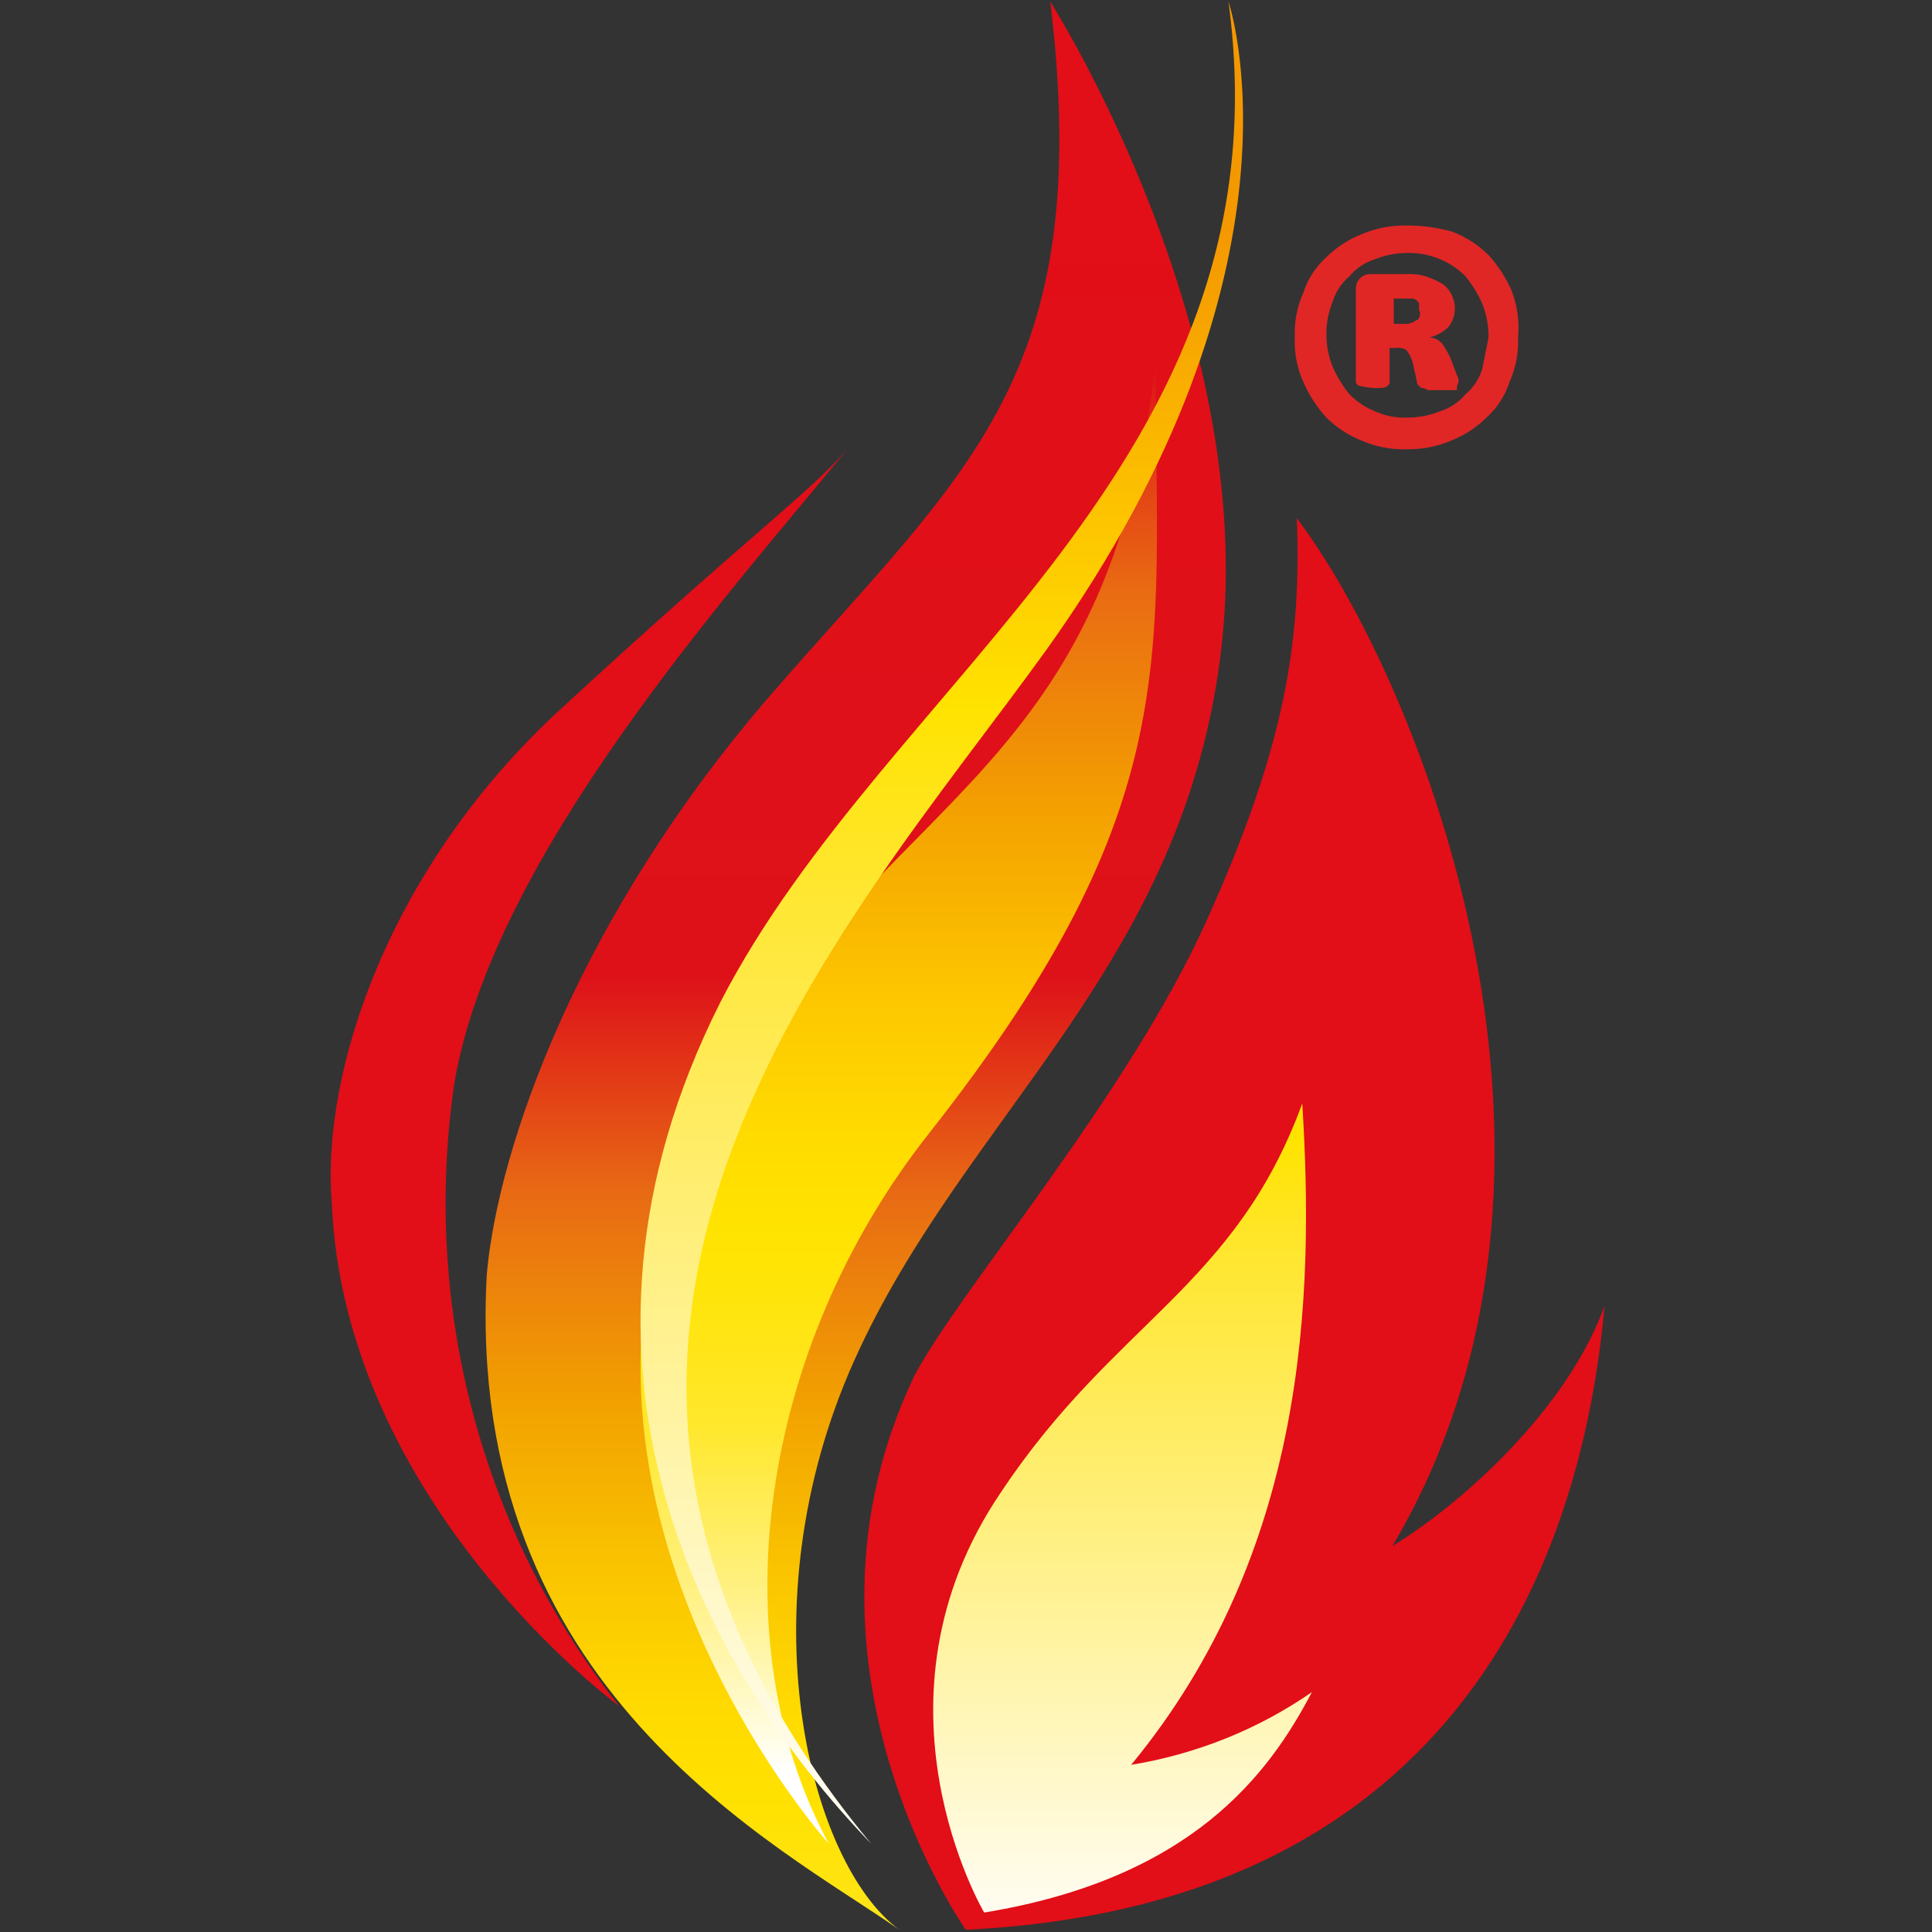 <svg xmlns="http://www.w3.org/2000/svg" width="24" height="24" viewBox="0 0 400 400">
  <rect x="0" y="0" width="400" height="400" fill="#333333" stroke="none"/>
  <defs>
    <linearGradient id="icon-fhir-a" x1="50.006%" x2="50.006%" y1="119.039%" y2="8.638%">
      <stop offset="0%" stop-color="#FFF"/>
      <stop offset="4%" stop-color="#FFF7BC"/>
      <stop offset="8%" stop-color="#FFF083"/>
      <stop offset="12%" stop-color="#FFEB54"/>
      <stop offset="15%" stop-color="#FFE72F"/>
      <stop offset="19%" stop-color="#FFE415"/>
      <stop offset="22%" stop-color="#FFE206"/>
      <stop offset="24%" stop-color="#FFE100"/>
      <stop offset="28%" stop-color="#FFDA00"/>
      <stop offset="34%" stop-color="#FAC600"/>
      <stop offset="42%" stop-color="#F2A200"/>
      <stop offset="52%" stop-color="#E86A14"/>
      <stop offset="62%" stop-color="#DE1119"/>
      <stop offset="100%" stop-color="#E20E18"/>
    </linearGradient>
    <linearGradient id="icon-fhir-b" x1="49.978%" x2="49.978%" y1="1716.568%" y2="1589.042%">
      <stop offset="0%" stop-color="#FFF"/>
      <stop offset="4%" stop-color="#FFF7BC"/>
      <stop offset="8%" stop-color="#FFF083"/>
      <stop offset="12%" stop-color="#FFEB54"/>
      <stop offset="15%" stop-color="#FFE72F"/>
      <stop offset="19%" stop-color="#FFE415"/>
      <stop offset="22%" stop-color="#FFE206"/>
      <stop offset="24%" stop-color="#FFE100"/>
      <stop offset="28%" stop-color="#FFDA00"/>
      <stop offset="34%" stop-color="#FAC600"/>
      <stop offset="42%" stop-color="#F2A200"/>
      <stop offset="52%" stop-color="#E86A14"/>
      <stop offset="62%" stop-color="#DE1119"/>
      <stop offset="100%" stop-color="#E20E18"/>
    </linearGradient>
    <linearGradient id="icon-fhir-c" x1="49.988%" x2="49.988%" y1="1584.277%" y2="1423.609%">
      <stop offset="0%" stop-color="#FFF"/>
      <stop offset="4%" stop-color="#FFF7BC"/>
      <stop offset="8%" stop-color="#FFF083"/>
      <stop offset="12%" stop-color="#FFEB54"/>
      <stop offset="15%" stop-color="#FFE72F"/>
      <stop offset="19%" stop-color="#FFE415"/>
      <stop offset="22%" stop-color="#FFE206"/>
      <stop offset="24%" stop-color="#FFE100"/>
      <stop offset="28%" stop-color="#FFDA00"/>
      <stop offset="34%" stop-color="#FAC600"/>
      <stop offset="42%" stop-color="#F2A200"/>
      <stop offset="52%" stop-color="#E86A14"/>
      <stop offset="62%" stop-color="#DE1119"/>
      <stop offset="100%" stop-color="#E20E18"/>
    </linearGradient>
    <linearGradient id="icon-fhir-d" x1="49.99%" x2="49.99%" y1="98.848%" y2="-27.528%">
      <stop offset="0%" stop-color="#FFFCEE"/>
      <stop offset="64%" stop-color="#FFE62E"/>
      <stop offset="75%" stop-color="#FFE300"/>
      <stop offset="81%" stop-color="#FFE100"/>
      <stop offset="85%" stop-color="#FFDB00"/>
      <stop offset="89%" stop-color="#FFD000"/>
      <stop offset="92%" stop-color="#FCC000"/>
      <stop offset="95%" stop-color="#F7AA00"/>
      <stop offset="98%" stop-color="#F18E00"/>
      <stop offset="100%" stop-color="#EC7503"/>
    </linearGradient>
    <linearGradient id="icon-fhir-e" x1="50.011%" x2="50.011%" y1="95.015%" y2="-58.071%">
      <stop offset="0%" stop-color="#FFF"/>
      <stop offset="4%" stop-color="#FFF8BC"/>
      <stop offset="8%" stop-color="#FFF183"/>
      <stop offset="12%" stop-color="#FFEC54"/>
      <stop offset="15%" stop-color="#FFE82F"/>
      <stop offset="19%" stop-color="#FFE515"/>
      <stop offset="22%" stop-color="#FFE406"/>
      <stop offset="24%" stop-color="#FFE300"/>
      <stop offset="28%" stop-color="#FFDB00"/>
      <stop offset="34%" stop-color="#FDC700"/>
      <stop offset="42%" stop-color="#F4A200"/>
      <stop offset="52%" stop-color="#E96A13"/>
      <stop offset="62%" stop-color="#DE1119"/>
      <stop offset="100%" stop-color="#E20E18"/>
    </linearGradient>
    <linearGradient id="icon-fhir-f" x1="49.984%" x2="49.984%" y1="95.253%" y2="13.048%">
      <stop offset="0%" stop-color="#FFFCEE"/>
      <stop offset="58%" stop-color="#FFE62E"/>
      <stop offset="69%" stop-color="#FFE300"/>
      <stop offset="82%" stop-color="#FDC200"/>
      <stop offset="94%" stop-color="#F7A400"/>
      <stop offset="100%" stop-color="#F49800"/>
    </linearGradient>
  </defs>
  <g fill="none" transform="translate(68)">
    <path fill="url(#icon-fhir-a)" d="M149.455,0.356 C149.455,0.356 192.392,67.495 184.925,133.721 C177.458,199.947 131.72,230.73 108.851,281.701 C85.983,332.672 99.517,385.835 118.186,399.537 C93.45,382.181 28.111,349.753 32.778,263.888 C35.111,237.398 51.913,189.442 92.05,143.312 C132.187,97.183 158.789,78 149.455,0.356 Z"/>
    <path fill="url(#icon-fhir-b)" d="M60.155,353.203 C60.155,353.203 3.302,311.502 0.678,248.95 C-1.509,221.3 12.923,179.146 47.91,146.963 C87.707,110.248 99.077,102.542 107.387,93.023 C84.208,121.58 33.915,176.879 26.043,224.473 C19.331,270.453 31.726,317.227 60.155,353.203 Z"/>
    <path fill="url(#icon-fhir-c)" d="M131.958,399.537 C131.958,399.537 92.863,344.245 121.34,284.771 C130.993,266.65 165.262,227.156 181.672,190.914 C198.083,154.673 201.461,132.835 200.496,107.28 C226.077,141.198 266.621,242.025 220.285,320.084 C234.765,311.256 256.485,291.741 264.207,270.367 C260.346,313.393 240.074,394.24 131.958,399.537 Z"/>
    <path fill="url(#icon-fhir-d)" d="M135.768,395.973 C135.768,395.973 109.826,352.212 139.26,308.922 C162.708,273.631 187.653,266.573 201.622,228.459 C204.116,268.456 202.62,321.156 166.201,365.387 C179.74,363.165 192.548,358.011 203.618,350.33 C194.637,367.458 178.673,388.914 135.768,395.973 Z"/>
    <path fill="url(#icon-fhir-e)" d="M103.589,381.716 C103.589,381.716 32.528,302.723 82.319,221.837 C117.124,163.656 161.598,159.872 171.266,75.203 C171.266,136.222 178.034,166.495 124.375,234.609 C89.086,279.261 80.868,339.618 103.589,381.716 Z"/>
    <path fill="url(#icon-fhir-f)" d="M186.346,0.356 C186.346,0.356 205.189,55.493 148.661,134.522 C107.299,191.955 25.955,277.417 112.355,381.716 C77.427,345.418 43.419,282.471 81.104,207.577 C115.802,140.035 199.214,96.11 186.346,0.356 Z"/>
    <path fill="#E02726" d="M225.364,66.183 C224.636,66.8 223.699,67.113 222.747,67.057 L220.567,67.057 L220.567,61.813 L224.492,61.813 C224.822,61.859 225.129,62.013 225.364,62.25 C225.8,62.687 225.8,62.687 225.8,63.124 L225.8,64.173 C226.196,64.911 226.013,65.828 225.364,66.357 M233.649,77.719 L232.34,74.223 C231.855,73.152 231.271,72.128 230.596,71.164 C229.937,70.39 228.993,69.917 227.98,69.853 C229.461,69.495 230.818,68.739 231.904,67.668 C232.784,66.55 233.246,65.159 233.212,63.736 C233.186,62.658 232.886,61.605 232.34,60.677 C231.847,59.747 231.088,58.986 230.16,58.492 C229.178,57.976 228.158,57.538 227.108,57.181 C225.833,56.821 224.507,56.673 223.183,56.744 L215.771,56.744 C214.954,56.72 214.163,57.034 213.586,57.613 C213.008,58.192 212.694,58.984 212.718,59.803 L212.718,79.03 C212.759,79.495 213.127,79.863 213.591,79.904 C214.591,80.151 215.613,80.297 216.643,80.341 C217.951,80.341 218.823,80.341 219.259,79.904 C219.695,79.467 219.695,79.467 219.695,79.03 L219.695,72.038 L221.003,72.038 C221.759,71.924 222.53,72.079 223.183,72.475 C223.796,73.249 224.242,74.142 224.492,75.097 L225.364,79.03 C225.364,79.467 225.364,79.467 225.8,79.904 L226.236,80.341 C226.715,80.283 227.195,80.443 227.544,80.778 L233.212,80.778 C233.649,80.778 233.649,80.778 233.649,80.341 L233.649,79.904 C234.089,79.242 234.089,78.38 233.649,77.719 M238.881,76.408 C238.246,78.456 237.035,80.277 235.393,81.652 C234.021,83.297 232.204,84.511 230.16,85.147 C227.944,86.042 225.573,86.487 223.183,86.458 C220.931,86.534 218.693,86.086 216.643,85.147 C214.681,84.348 212.901,83.159 211.41,81.652 C209.997,79.924 208.824,78.013 207.922,75.971 C207.03,73.75 206.585,71.374 206.614,68.979 C206.625,66.73 207.069,64.505 207.922,62.425 C208.557,60.377 209.768,58.556 211.41,57.181 C212.783,55.535 214.599,54.322 216.643,53.685 C218.859,52.791 221.23,52.345 223.62,52.374 C225.868,52.343 228.097,52.79 230.16,53.685 C232.122,54.485 233.902,55.674 235.393,57.181 C236.806,58.908 237.979,60.819 238.881,62.862 C239.773,65.083 240.218,67.459 240.189,69.853 L238.881,76.408 M244.986,60.24 C243.805,57.517 242.184,55.007 240.189,52.811 C238.071,50.719 235.549,49.083 232.776,48.004 C229.658,47.111 226.427,46.67 223.183,46.694 C220.044,46.637 216.926,47.232 214.027,48.441 C211.254,49.52 208.732,51.156 206.614,53.248 C204.384,55.253 202.728,57.817 201.817,60.677 C200.531,63.558 199.934,66.7 200.073,69.853 C199.934,73.006 200.531,76.149 201.817,79.03 C202.999,81.753 204.619,84.263 206.614,86.458 C208.732,88.551 211.254,90.186 214.027,91.265 C216.914,92.513 220.04,93.11 223.183,93.013 C226.323,93.07 229.441,92.475 232.34,91.265 C235.113,90.186 237.635,88.551 239.753,86.458 C241.983,84.454 243.639,81.89 244.55,79.03 C245.836,76.149 246.433,73.006 246.294,69.853 C246.599,66.591 246.151,63.301 244.986,60.24"/>
  </g>
</svg>
